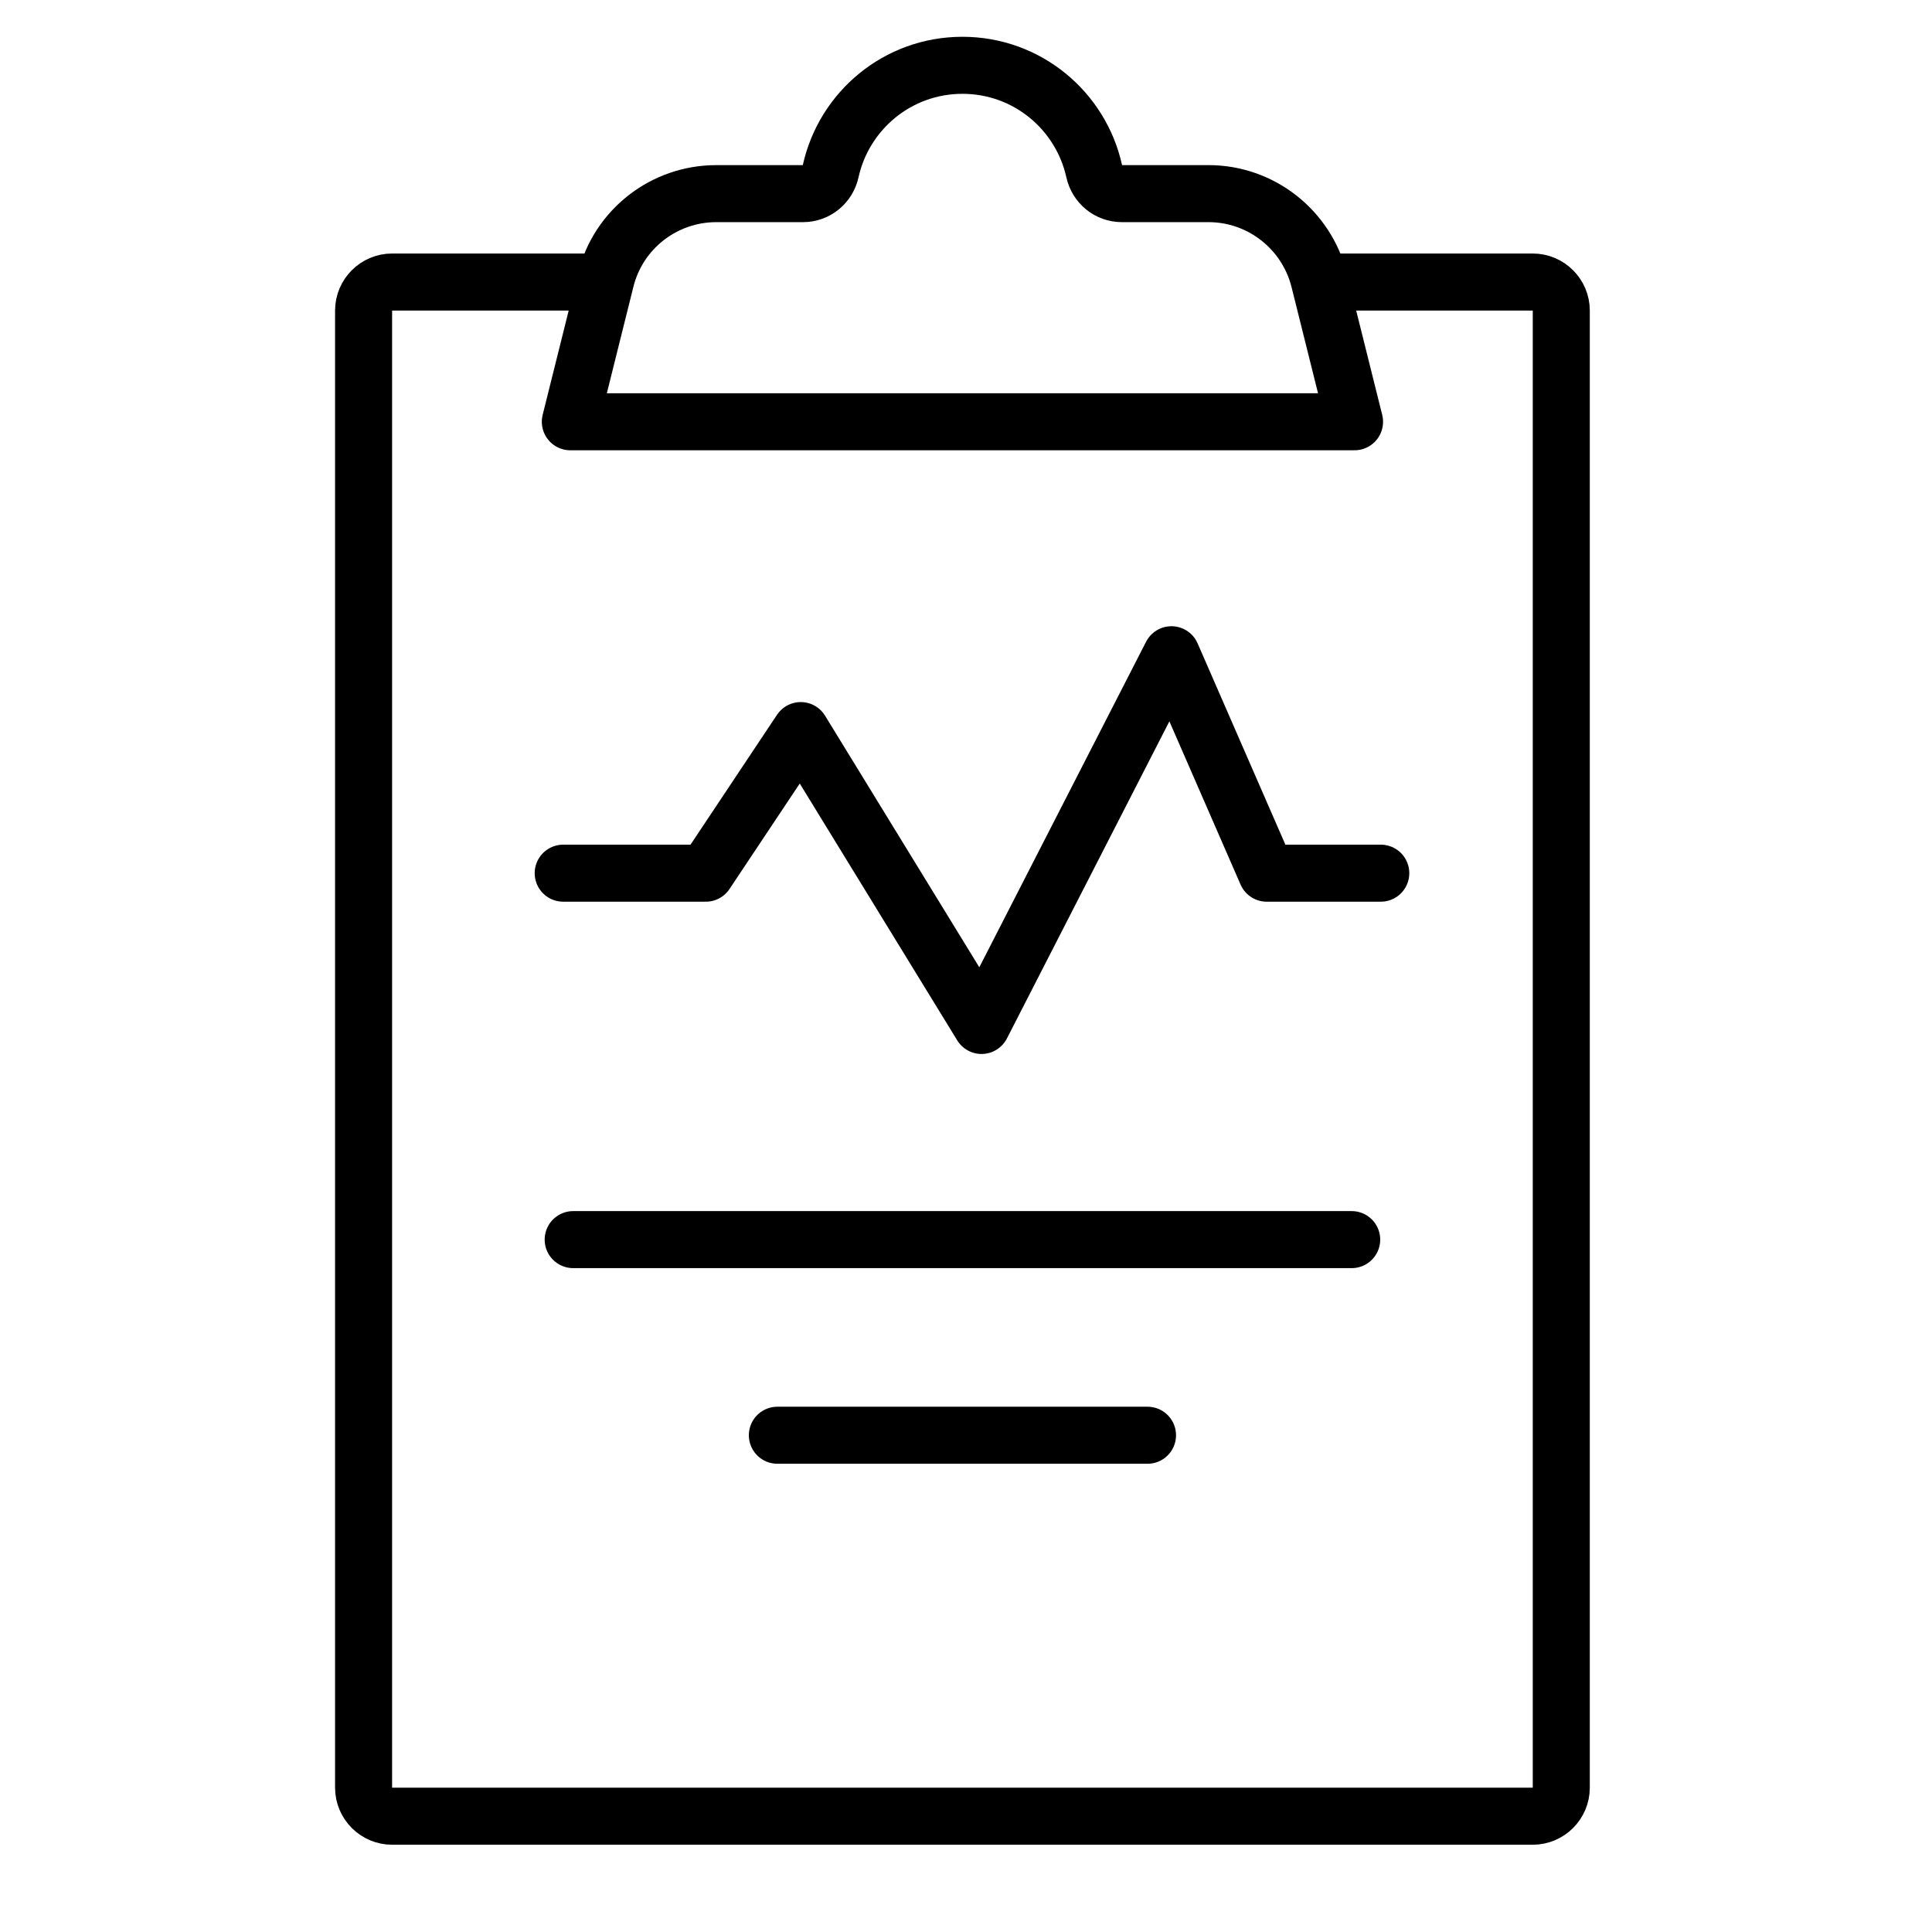<?xml version="1.0" encoding="utf-8"?>
<!-- Generator: Adobe Illustrator 27.0.0, SVG Export Plug-In . SVG Version: 6.00 Build 0)  -->
<svg version="1.1" xmlns="http://www.w3.org/2000/svg" xmlns:xlink="http://www.w3.org/1999/xlink" x="0px" y="0px"
	 viewBox="0 0 67.75 67.75" style="enable-background:new 0 0 67.75 67.75;" xml:space="preserve">
<style type="text/css">
	.st0{display:none;}
	.st1{display:inline;opacity:0.5;}
	.st2{fill:none;stroke:#E62AFF;stroke-width:0.25;stroke-miterlimit:10;}
	.st3{display:inline;}
	.st4{display:inline;fill:none;stroke:#FFFFFF;stroke-width:2;stroke-miterlimit:10;}
	.st5{fill:none;stroke:#000000;stroke-width:2;stroke-linecap:round;stroke-linejoin:round;stroke-miterlimit:10;}
	.st6{fill:none;stroke:#000000;stroke-width:2;stroke-linecap:round;stroke-linejoin:round;}
</style>
<g id="guide" class="st0">
	<g class="st1">
		<g>
			<g>
				<g>
					<rect x="0.12" y="0.12" class="st2" width="67.5" height="67.5"/>
					<circle class="st2" cx="33.88" cy="33.88" r="33.75"/>
					<circle class="st2" cx="33.88" cy="33.88" r="16.88"/>
					<line class="st2" x1="33.88" y1="67.62" x2="33.88" y2="0.12"/>
					<line class="st2" x1="0.12" y1="33.88" x2="67.62" y2="33.88"/>
				</g>
			</g>
		</g>
	</g>
</g>
<g id="title" class="st0">
	<rect x="-144.25" y="-681.38" class="st4" width="1200" height="1335"/>
</g>
<g id="icon">
	<g>
		<g>
			<path class="st5" d="M46.42,9.89h7.33c0.55,0,1,0.45,1,1v51.8c0,0.55-0.45,1-1,1h-40c-0.55,0-1-0.45-1-1v-51.8c0-0.55,0.45-1,1-1
				h7.17"/>
		</g>
		<path class="st5" d="M39.34,6.79c-0.47,0-0.87-0.33-0.97-0.79c-0.47-2.12-2.35-3.71-4.62-3.71s-4.15,1.59-4.62,3.71
			c-0.1,0.46-0.5,0.79-0.97,0.79h-3.04c-1.84,0-3.44,1.25-3.88,3.03L20,14.79h27.5l-1.24-4.97c-0.45-1.78-2.05-3.03-3.88-3.03H39.34
			z"/>
		<polyline class="st5" points="19.75,30.62 24.75,30.62 28.08,25.62 34.42,35.96 41.08,22.96 44.42,30.62 48.42,30.62 		"/>
		<line class="st5" x1="20.1" y1="43.47" x2="47.4" y2="43.47"/>
		<line class="st5" x1="27.26" y1="50.33" x2="40.24" y2="50.33"/>
	</g>
</g>
</svg>
